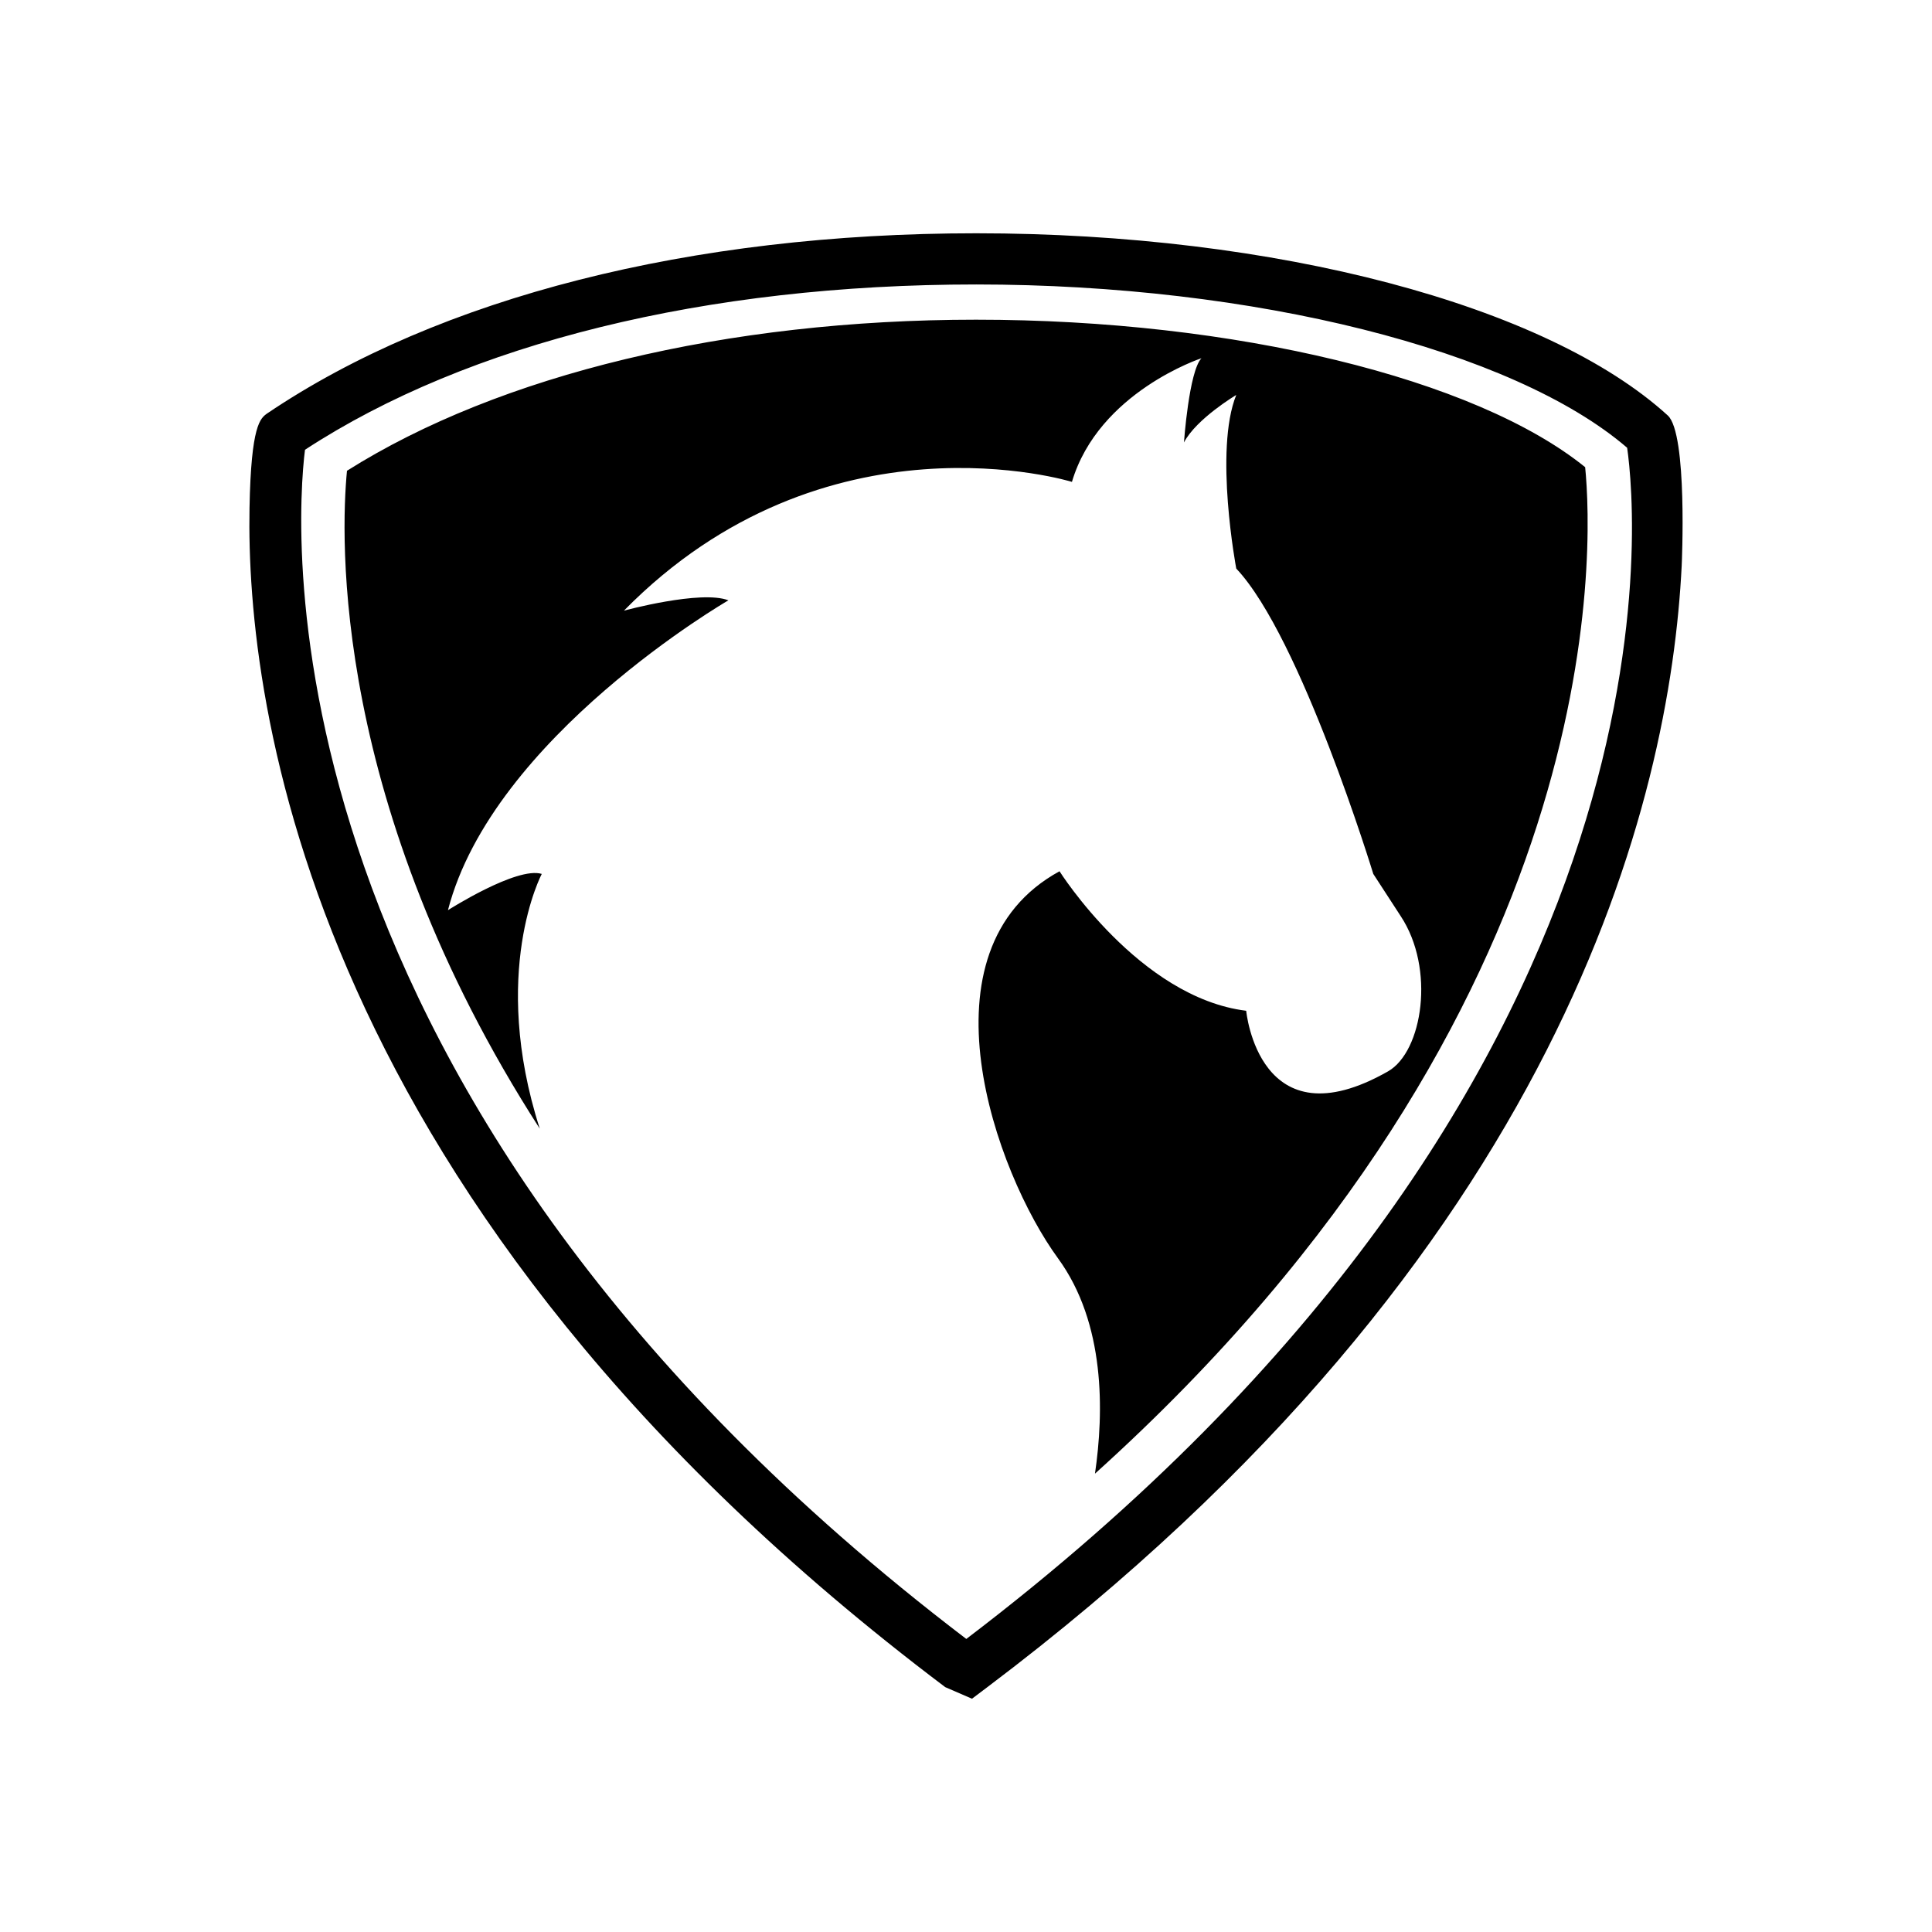 <?xml version="1.0" encoding="utf-8"?>
<!DOCTYPE svg PUBLIC "-//W3C//DTD SVG 1.1//EN" "http://www.w3.org/Graphics/SVG/1.1/DTD/svg11.dtd">

<svg version="1.1" xmlns="http://www.w3.org/2000/svg" viewBox="-5 -5 41.409 41.409">	<path d="M30.747,3.906C28.149,1.535,22.332,0,15.924,0C9.811,0,4.415,1.371,0.727,3.861C0.581,3.965,0.381,4.103,0.348,5.884		C0.27,10.045,1.569,20.842,15.26,31.161l0.573,0.248l0.321-0.242c12.378-9.332,14.643-19.066,14.89-24.04		C31.046,7.101,31.173,4.3,30.747,3.906z M15.711,30.128C0.41,18.475,1.342,6.185,1.537,4.64c3.498-2.287,8.595-3.543,14.388-3.543		c5.946,0,11.51,1.402,13.95,3.5C30.076,5.986,31.293,18.276,15.711,30.128z M28.975,5.013c0.17,1.701,0.58,11.579-10.506,21.572		c0.192-1.317,0.226-3.221-0.793-4.616c-1.338-1.832-3.062-6.604,0.033-8.295c0,0,1.708,2.707,4.001,2.99		c0,0,0.269,2.879,3.043,1.297c0.737-0.424,1.015-2.199,0.267-3.328l-0.586-0.902c0,0-1.549-5.075-2.937-6.545		c0,0-0.479-2.537,0-3.721c0,0-0.854,0.508-1.121,1.018c0,0,0.107-1.524,0.375-1.805c0,0-2.203,0.723-2.776,2.65		c0,0-5.281-1.635-9.602,2.76c0,0,1.653-0.449,2.239-0.221c0,0-5.05,2.922-6.011,6.641c0,0,1.477-0.943,2.011-0.777		c0,0-1.12,2.107-0.043,5.46C2.093,12.239,2.302,6.481,2.437,5.09c3.269-2.062,8.147-3.238,13.482-3.238		C21.459,1.851,26.627,3.113,28.975,5.013z"></path></svg>